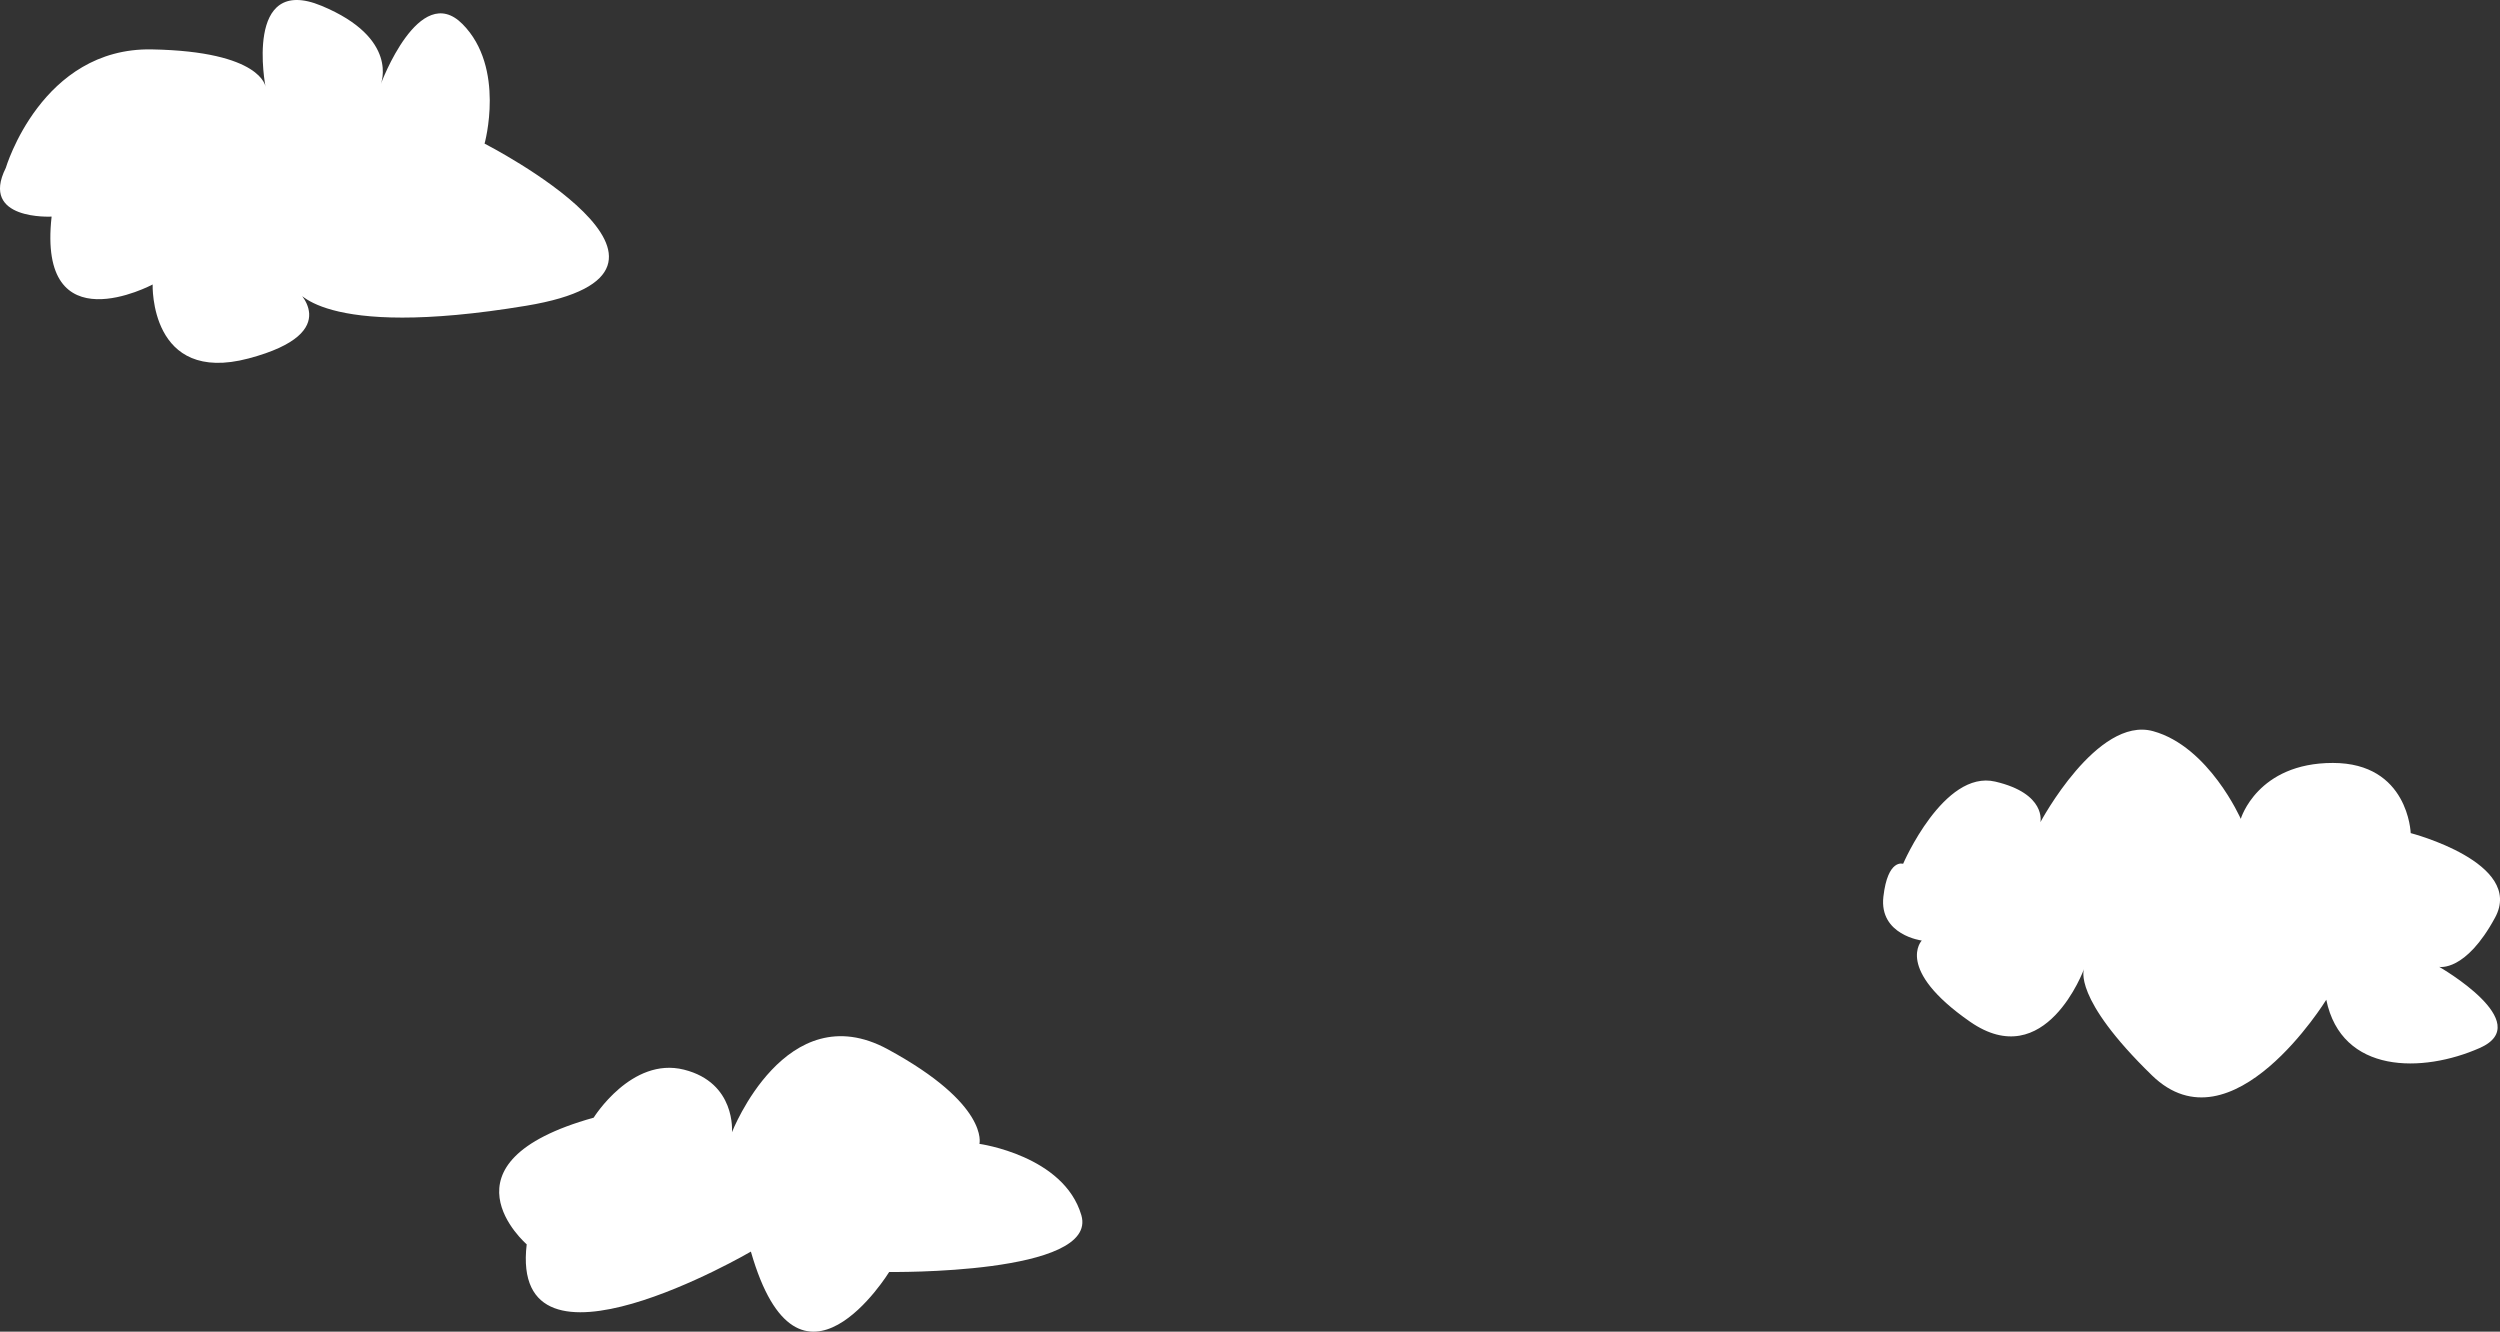 <?xml version="1.0" encoding="UTF-8"?>
<svg id="Layer_1" xmlns="http://www.w3.org/2000/svg" viewBox="0 0 1717.3 914.76">
  <rect x="0" y="0" width="1717.3" height="914.76" fill="#333333" stroke="none"/>
  <path d="M3.97,115.37S28.46,32.54,104.27,33.93s78.14,25.75,78.14,25.75c0,0-15.16-77.96,38.49-55.68s40.71,53.68,40.71,53.68c0,0,26.35-71.08,56.09-41.15,29.74,29.93,15.16,82.13,15.16,82.13,0,0,171.45,87.7,28.58,111.37s-158.62-11.83-158.62-11.83c0,0,36.16,29.93-32.07,48.03-68.23,18.1-65.9-50.81-65.9-50.81,0,0-79.31,42.46-69.4-46.63,0,0-49.57,2.78-31.49-33.41Z" style="fill: #fff;"/>
  <path d="M1307.29,593.37s27.86-64.76,63.26-56.48c35.39,8.28,31.05,27.87,31.05,27.87,0,0,38.98-73.06,77.39-62.51s60.24,60.24,60.24,60.24c0,0,11.3-38.41,63.26-38.41s53.47,48.2,53.47,48.2c0,0,78.32,20.33,57.98,57.98s-38.41,33.89-38.41,33.89c0,0,67.02,38.41,27.86,55.73-39.16,17.32-94.88,18.07-105.43-33.13,0,0-64.76,105.43-119.73,51.96-54.97-53.47-46.69-73.05-46.69-73.05,0,0-26.36,72.29-78.32,36.15-51.96-36.15-33.13-55.73-33.13-55.73,0,0-29.37-3.77-26.36-30.12s13.55-22.59,13.55-22.59Z" style="fill: #fff;"/>
  <path d="M407.8,767.75s26-42,62-33,33,43,33,43c0,0,37-95,107-57s63,65,63,65c0,0,58,8,70,49s-132,39-132,39c0,0-62,101-95-14,0,0-166,97-154-5,0,0-65-56,46-87Z" style="fill: #fff;"/>
</svg>